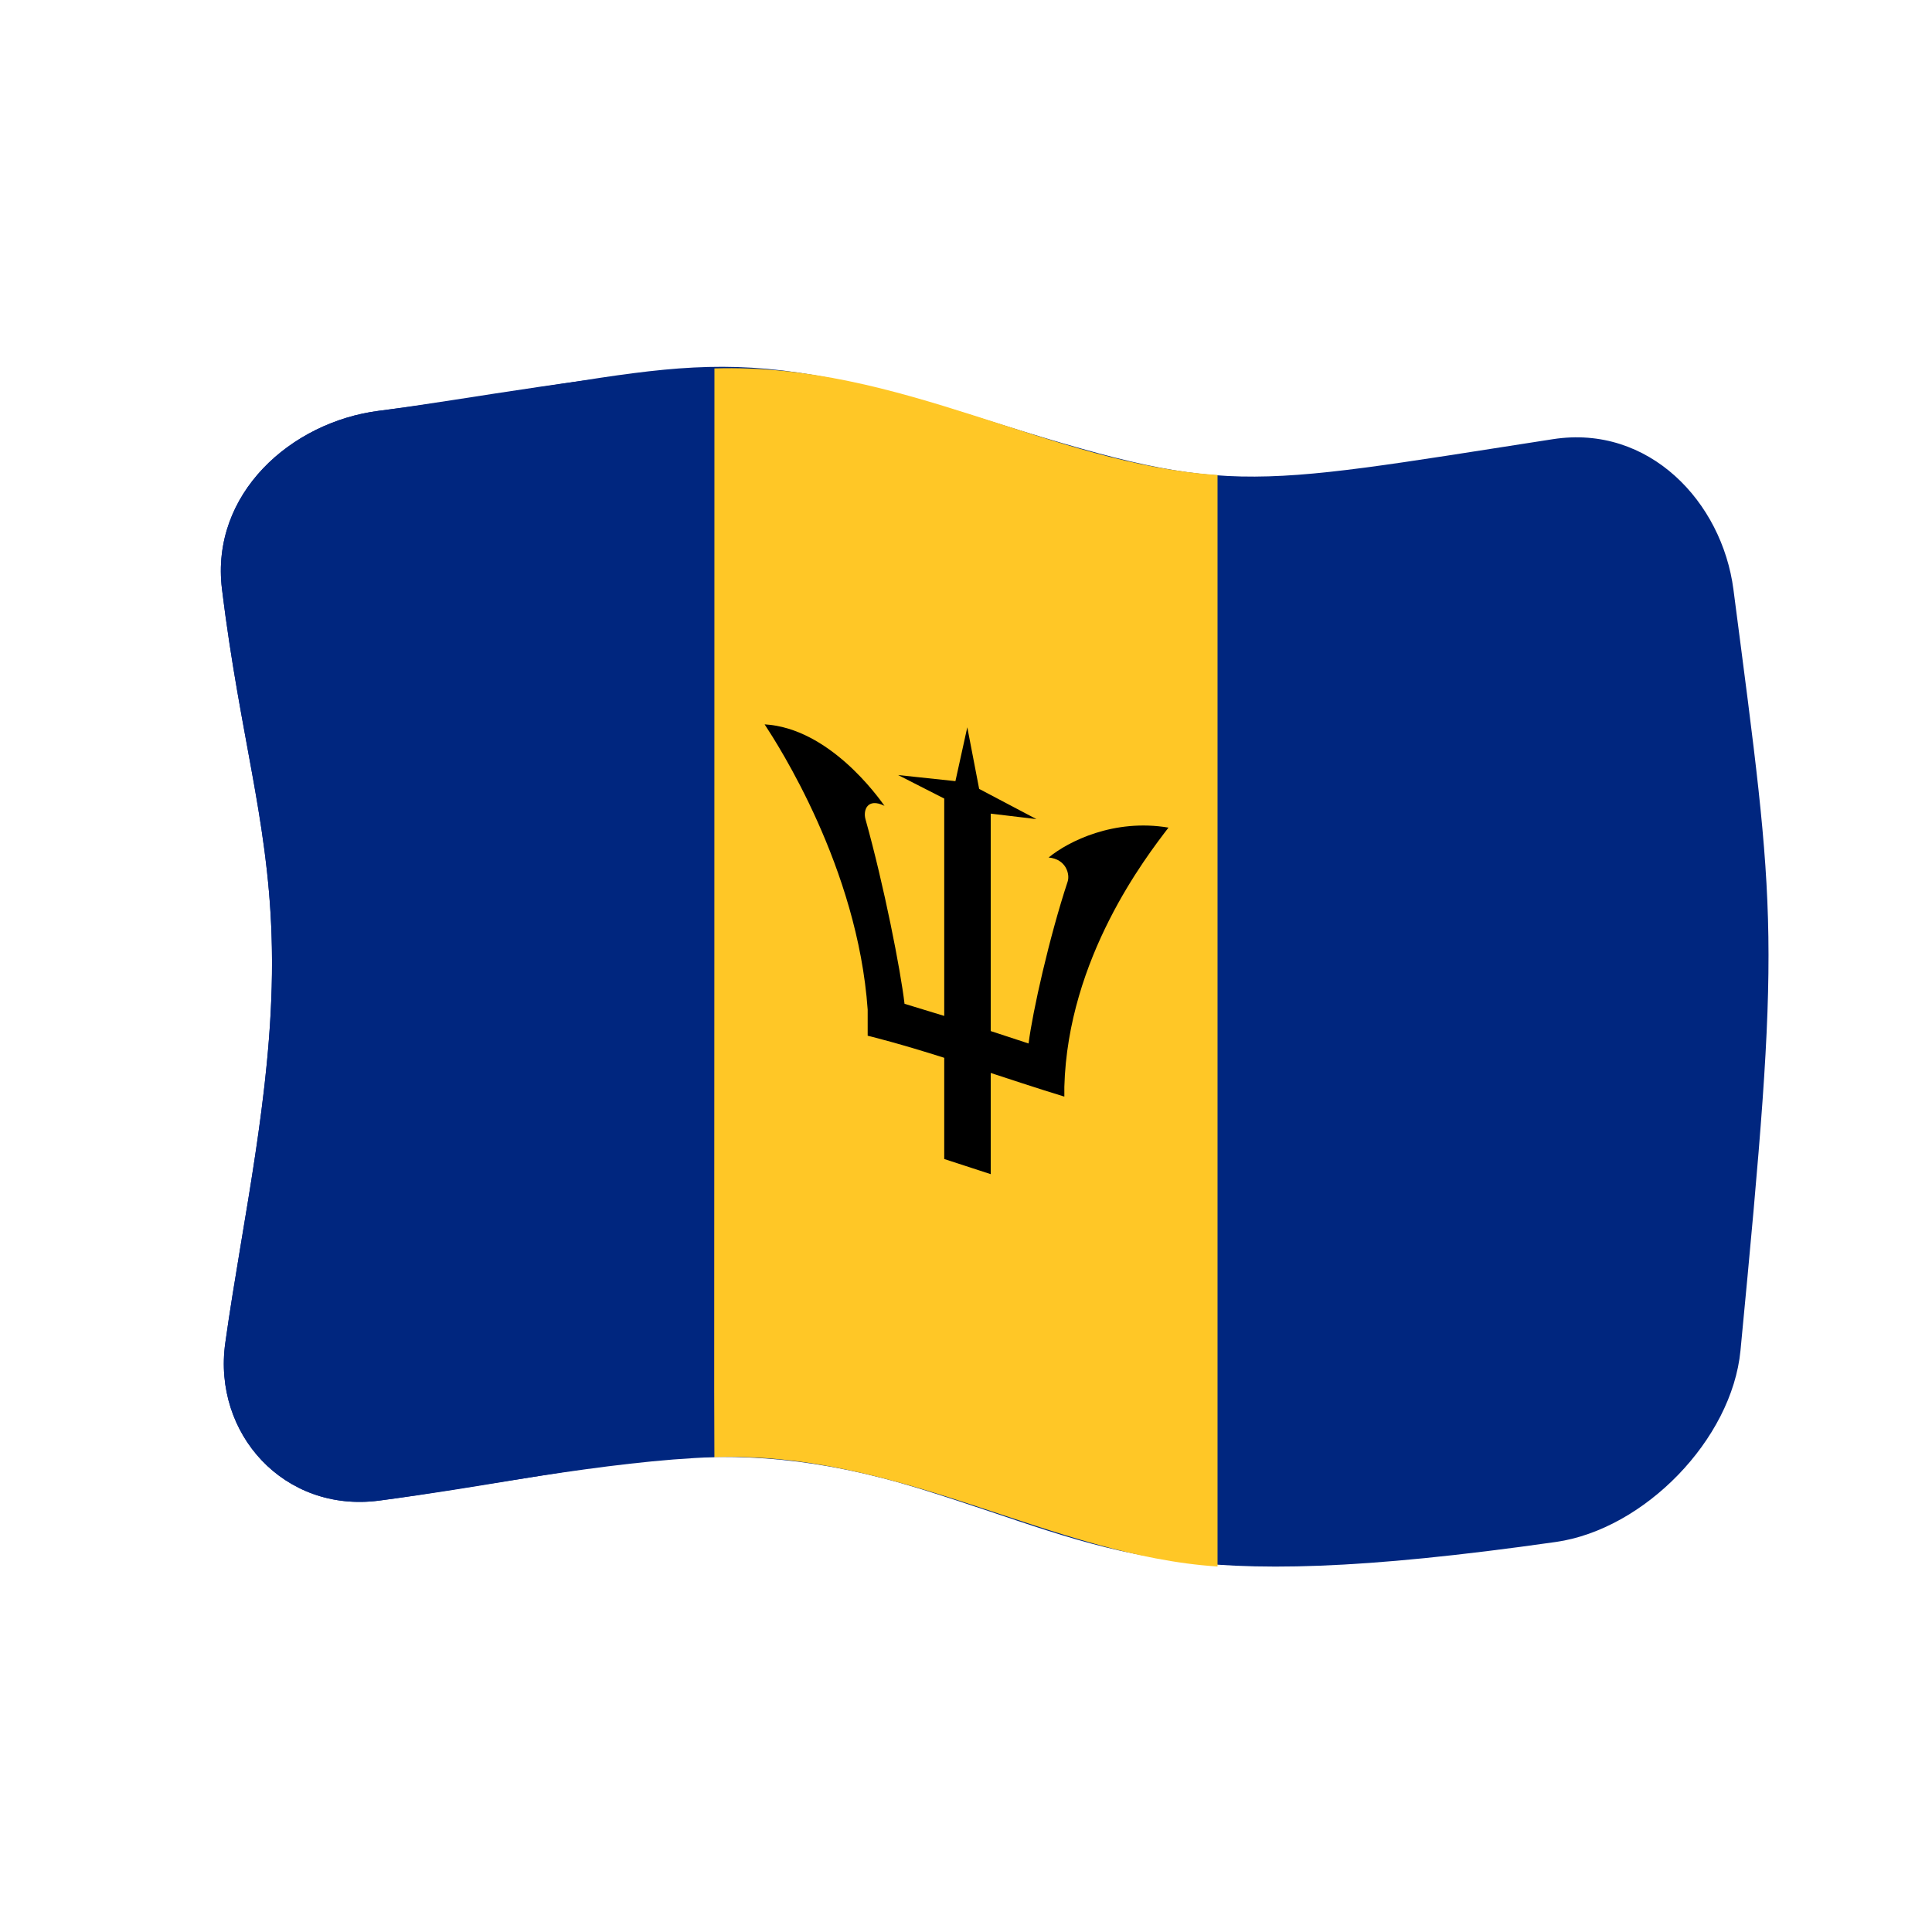 <?xml version="1.0" encoding="UTF-8" standalone="no"?>
<!DOCTYPE svg PUBLIC "-//W3C//DTD SVG 1.1//EN" "http://www.w3.org/Graphics/SVG/1.1/DTD/svg11.dtd">
<svg width="100%" height="100%" viewBox="0 0 512 512" version="1.1" xmlns="http://www.w3.org/2000/svg" xmlns:xlink="http://www.w3.org/1999/xlink" xml:space="preserve" xmlns:serif="http://www.serif.com/" style="fill-rule:evenodd;clip-rule:evenodd;stroke-linejoin:round;stroke-miterlimit:2;">
    <g>
        <g>
            <path d="M461.247,357.894C458.974,381.556 435.684,405.308 412.318,408.636C308.939,423.36 296.194,410.772 244.032,394.61C189.598,377.745 160.51,389.816 100.472,397.677C75.267,400.977 56.353,379.924 59.699,355.921C64.445,321.88 73.245,285.12 71.958,247.429C70.917,216.956 63.537,194.612 58.828,156.107C55.74,130.85 77.104,111.835 100.444,108.861C182.392,98.415 187.662,88.078 259.985,110.838C325.827,131.557 327.444,129.432 411.553,116.384C437.012,112.436 456.362,133 459.378,156.216C470.841,244.445 471.982,246.128 461.247,357.894Z" style="fill:rgb(0,38,127);fill-rule:nonzero;"/>
            <path d="M100.444,108.861C77.104,111.835 55.74,130.85 58.828,156.107C63.896,197.549 72.023,219.664 72.094,255.171C72.162,289.17 64.081,324.492 59.699,355.921C56.353,379.924 75.267,400.977 100.472,397.677C124.511,394.53 161.227,387.063 189.323,386.155C189.199,363.074 189.333,363.22 189.333,97.638C161.905,98.503 123.034,105.981 100.444,108.861Z" style="fill:rgb(0,38,127);fill-rule:nonzero;"/>
            <path d="M189.333,97.638C238.99,96.075 278.553,123.038 322.66,125.871C322.66,222.295 322.66,318.719 322.66,415.143C278.546,412.234 239.006,384.551 189.323,386.155C189.199,363.074 189.333,363.22 189.333,97.638Z" style="fill:rgb(255,199,38);fill-rule:nonzero;"/>
            <path d="M309.66,219.326C295.24,216.895 283.151,222.938 277.895,227.248C282.555,227.672 283.591,231.717 282.928,233.663C278.06,248.395 273.624,268.192 272.585,276.533L262.552,273.243L262.552,215.621L274.662,217.068L259.486,209.065L256.342,192.734L253.197,207.012L238.01,205.396L250.231,211.628L250.231,269.228L239.709,266.016C238.686,257.169 234.266,234.618 229.366,217.121C228.696,214.762 229.822,211.312 234.399,213.552C232.613,211.052 219.701,192.973 202.633,191.961C206.14,197.352 227.288,229.861 229.943,267.564L229.943,274.475C231.583,274.883 238.593,276.628 250.231,280.328L250.231,307.15L262.552,311.165L262.552,284.343C275.719,288.689 280.493,290.136 282.062,290.612L282.062,288.034C282.995,253.829 303.717,227.1 309.66,219.326Z" style="fill-rule:nonzero;"/>
        </g>
    </g>
</svg>
